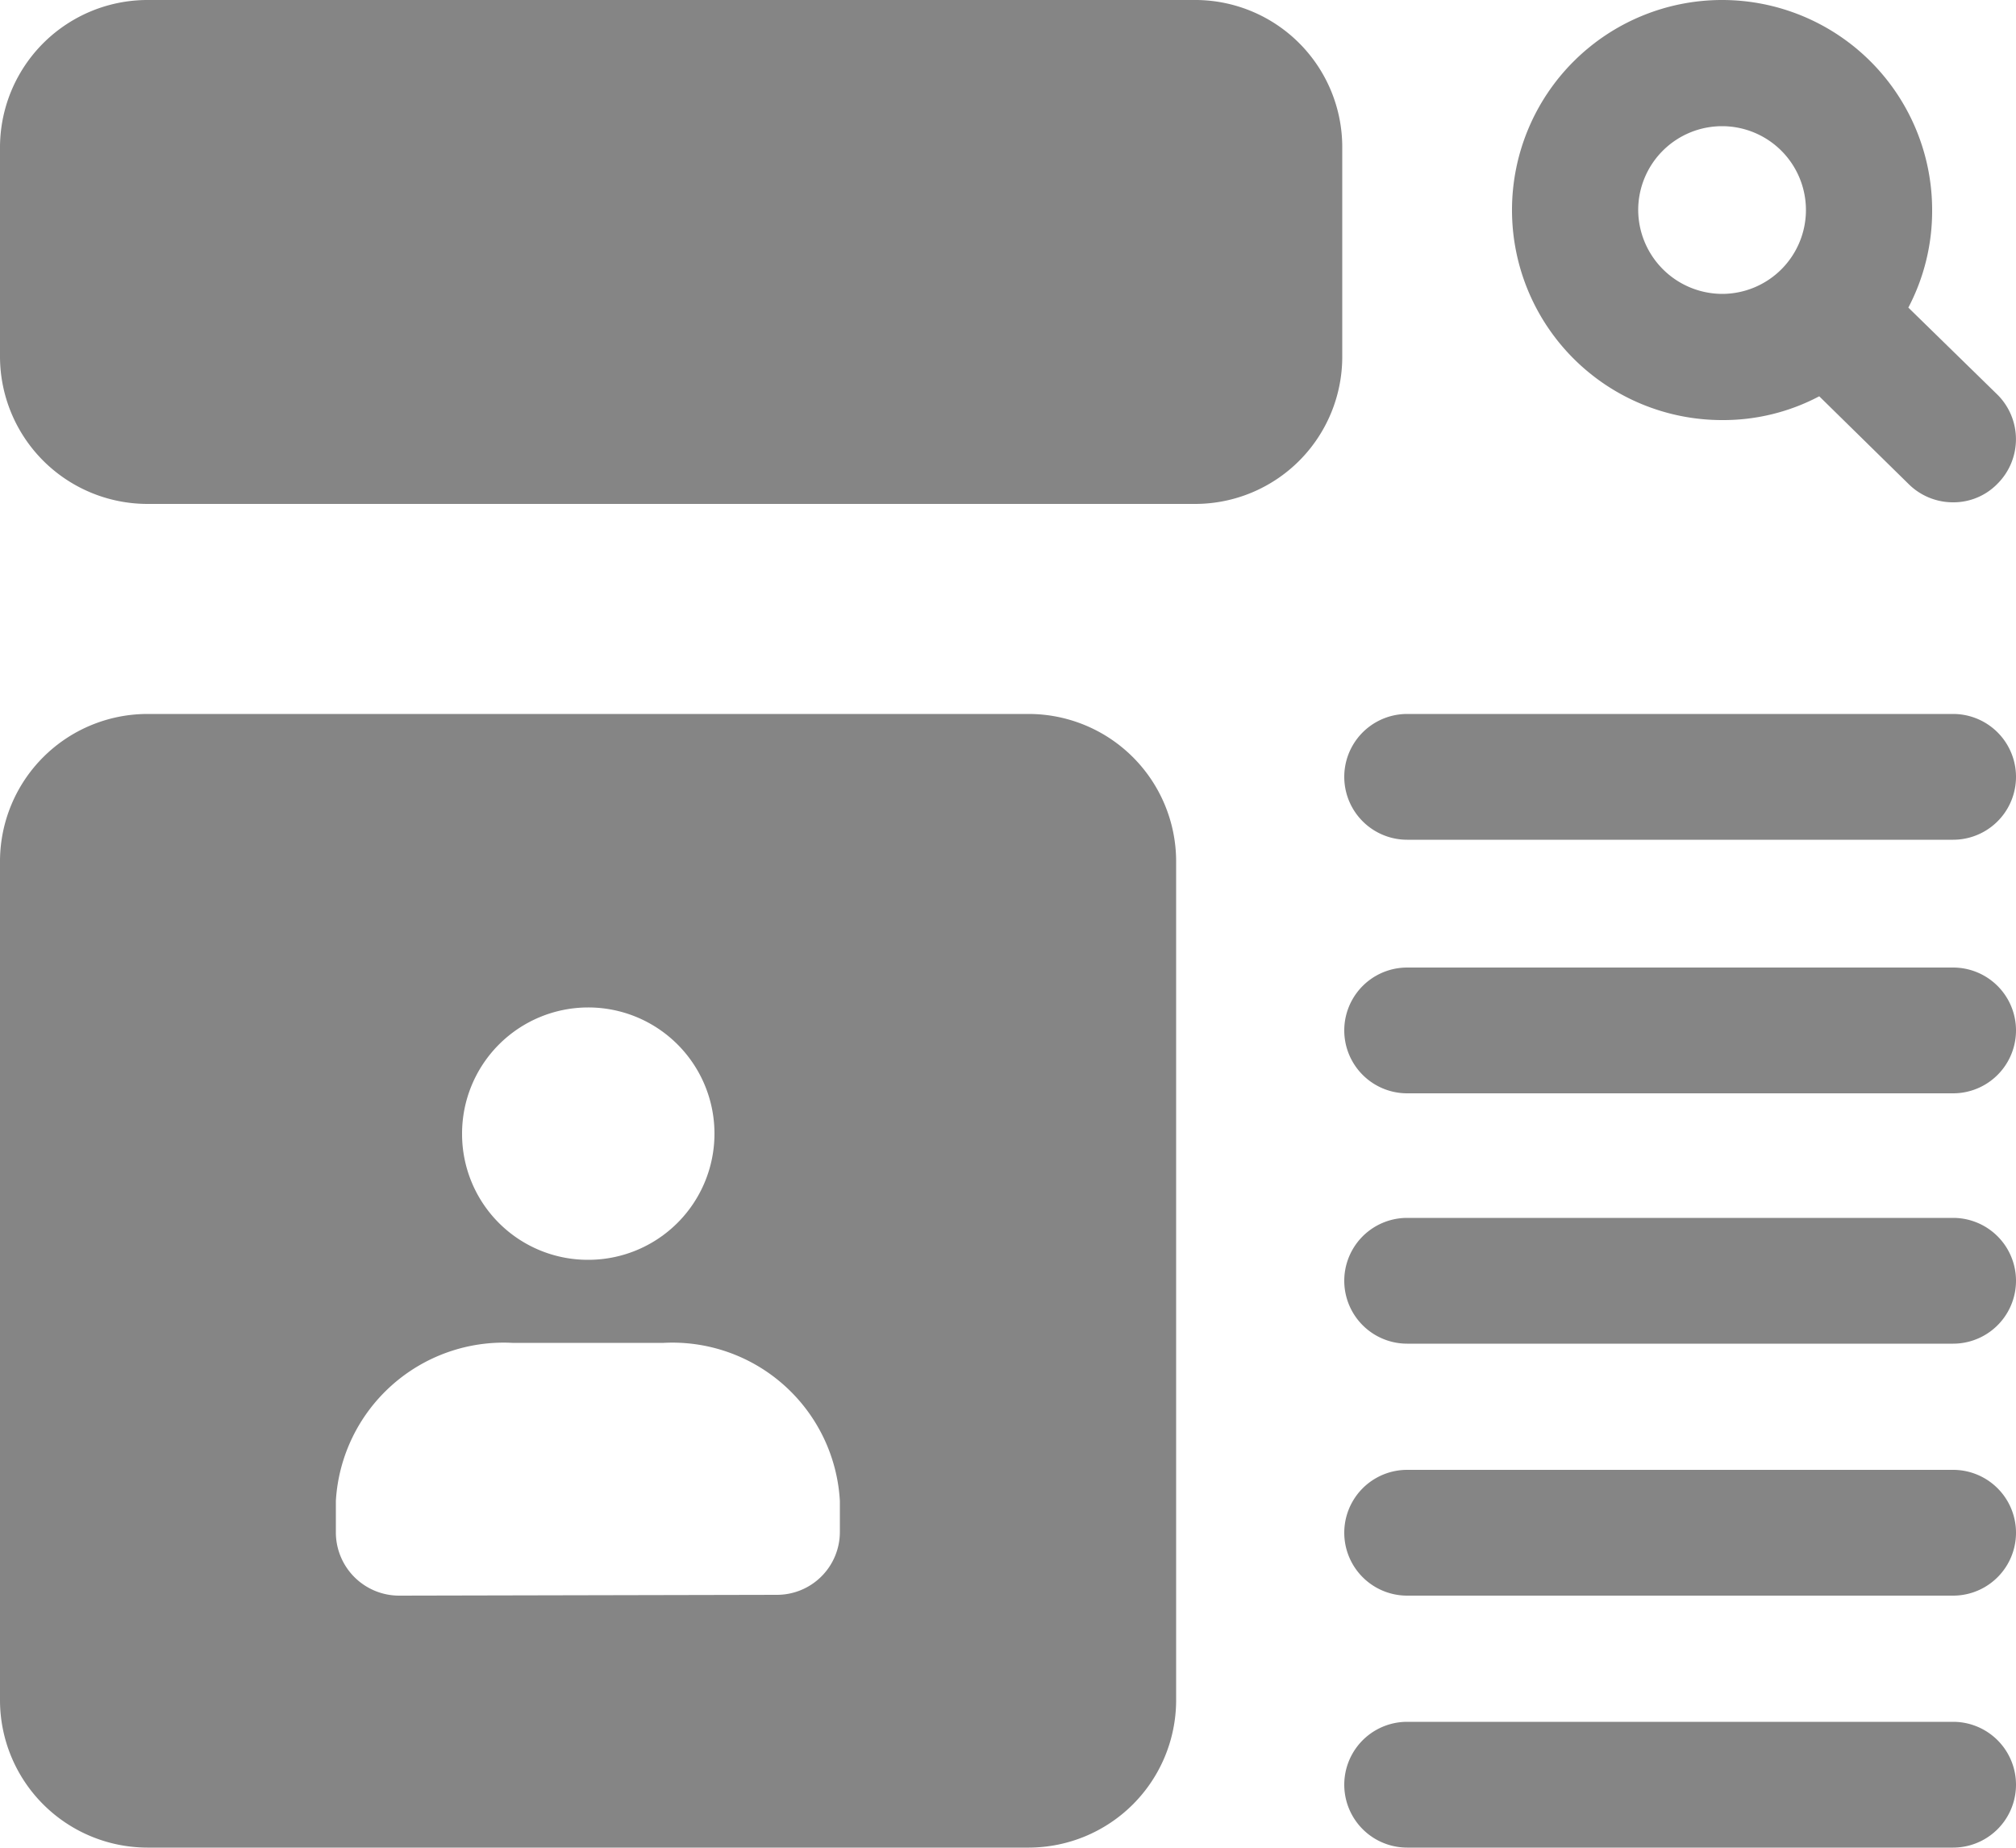 <svg xmlns="http://www.w3.org/2000/svg" viewBox="0 0 50 45.83"><defs><style>.cls-1{fill:#858585;}</style></defs><title>about us</title><g id="Calque_2" data-name="Calque 2"><g id="Capa_1" data-name="Capa 1"><path class="cls-1" d="M47.33,7.63a5.15,5.15,0,0,0,.59-2.42,5.21,5.21,0,1,0-5.21,5.21,5.09,5.09,0,0,0,2.41-.59L47.33,12a1.56,1.56,0,0,0,1.11.46,1.52,1.52,0,0,0,1.1-.46,1.56,1.56,0,0,0,0-2.21Zm-6.7-2.42a2.08,2.08,0,1,1,2.08,2.08A2.09,2.09,0,0,1,40.63,5.21Z"/><path class="cls-1" d="M3.65,12.5h26a3.65,3.65,0,0,0,3.64-3.65V3.65A3.65,3.65,0,0,0,29.69,0h-26A3.66,3.66,0,0,0,0,3.65v5.2A3.66,3.66,0,0,0,3.65,12.5Z"/><path class="cls-1" d="M48.44,17.71H34.9a1.56,1.56,0,1,0,0,3.12H48.44a1.56,1.56,0,1,0,0-3.12Z"/><path class="cls-1" d="M48.44,24H34.9a1.56,1.56,0,1,0,0,3.12H48.44a1.56,1.56,0,1,0,0-3.12Z"/><path class="cls-1" d="M48.44,30.21H34.9a1.56,1.56,0,1,0,0,3.12H48.44a1.56,1.56,0,1,0,0-3.12Z"/><path class="cls-1" d="M48.44,36.46H34.9a1.56,1.56,0,1,0,0,3.12H48.44a1.56,1.56,0,0,0,0-3.12Z"/><path class="cls-1" d="M48.44,42.71H34.9a1.56,1.56,0,1,0,0,3.12H48.44a1.56,1.56,0,1,0,0-3.12Z"/><path class="cls-1" d="M3.65,45.83H25.52a3.66,3.66,0,0,0,3.65-3.64V21.35a3.66,3.66,0,0,0-3.65-3.64H3.65A3.66,3.66,0,0,0,0,21.35V42.19A3.66,3.66,0,0,0,3.65,45.83ZM9.9,39.58A1.57,1.57,0,0,1,8.33,38v-.77a4.17,4.17,0,0,1,4.38-3.92h3.75a4.16,4.16,0,0,1,4.37,3.92V38a1.56,1.56,0,0,1-1.56,1.56Zm1.56-11.45a3.13,3.13,0,1,1,3.12,3.12A3.12,3.12,0,0,1,11.46,28.13Z"/></g></g></svg>